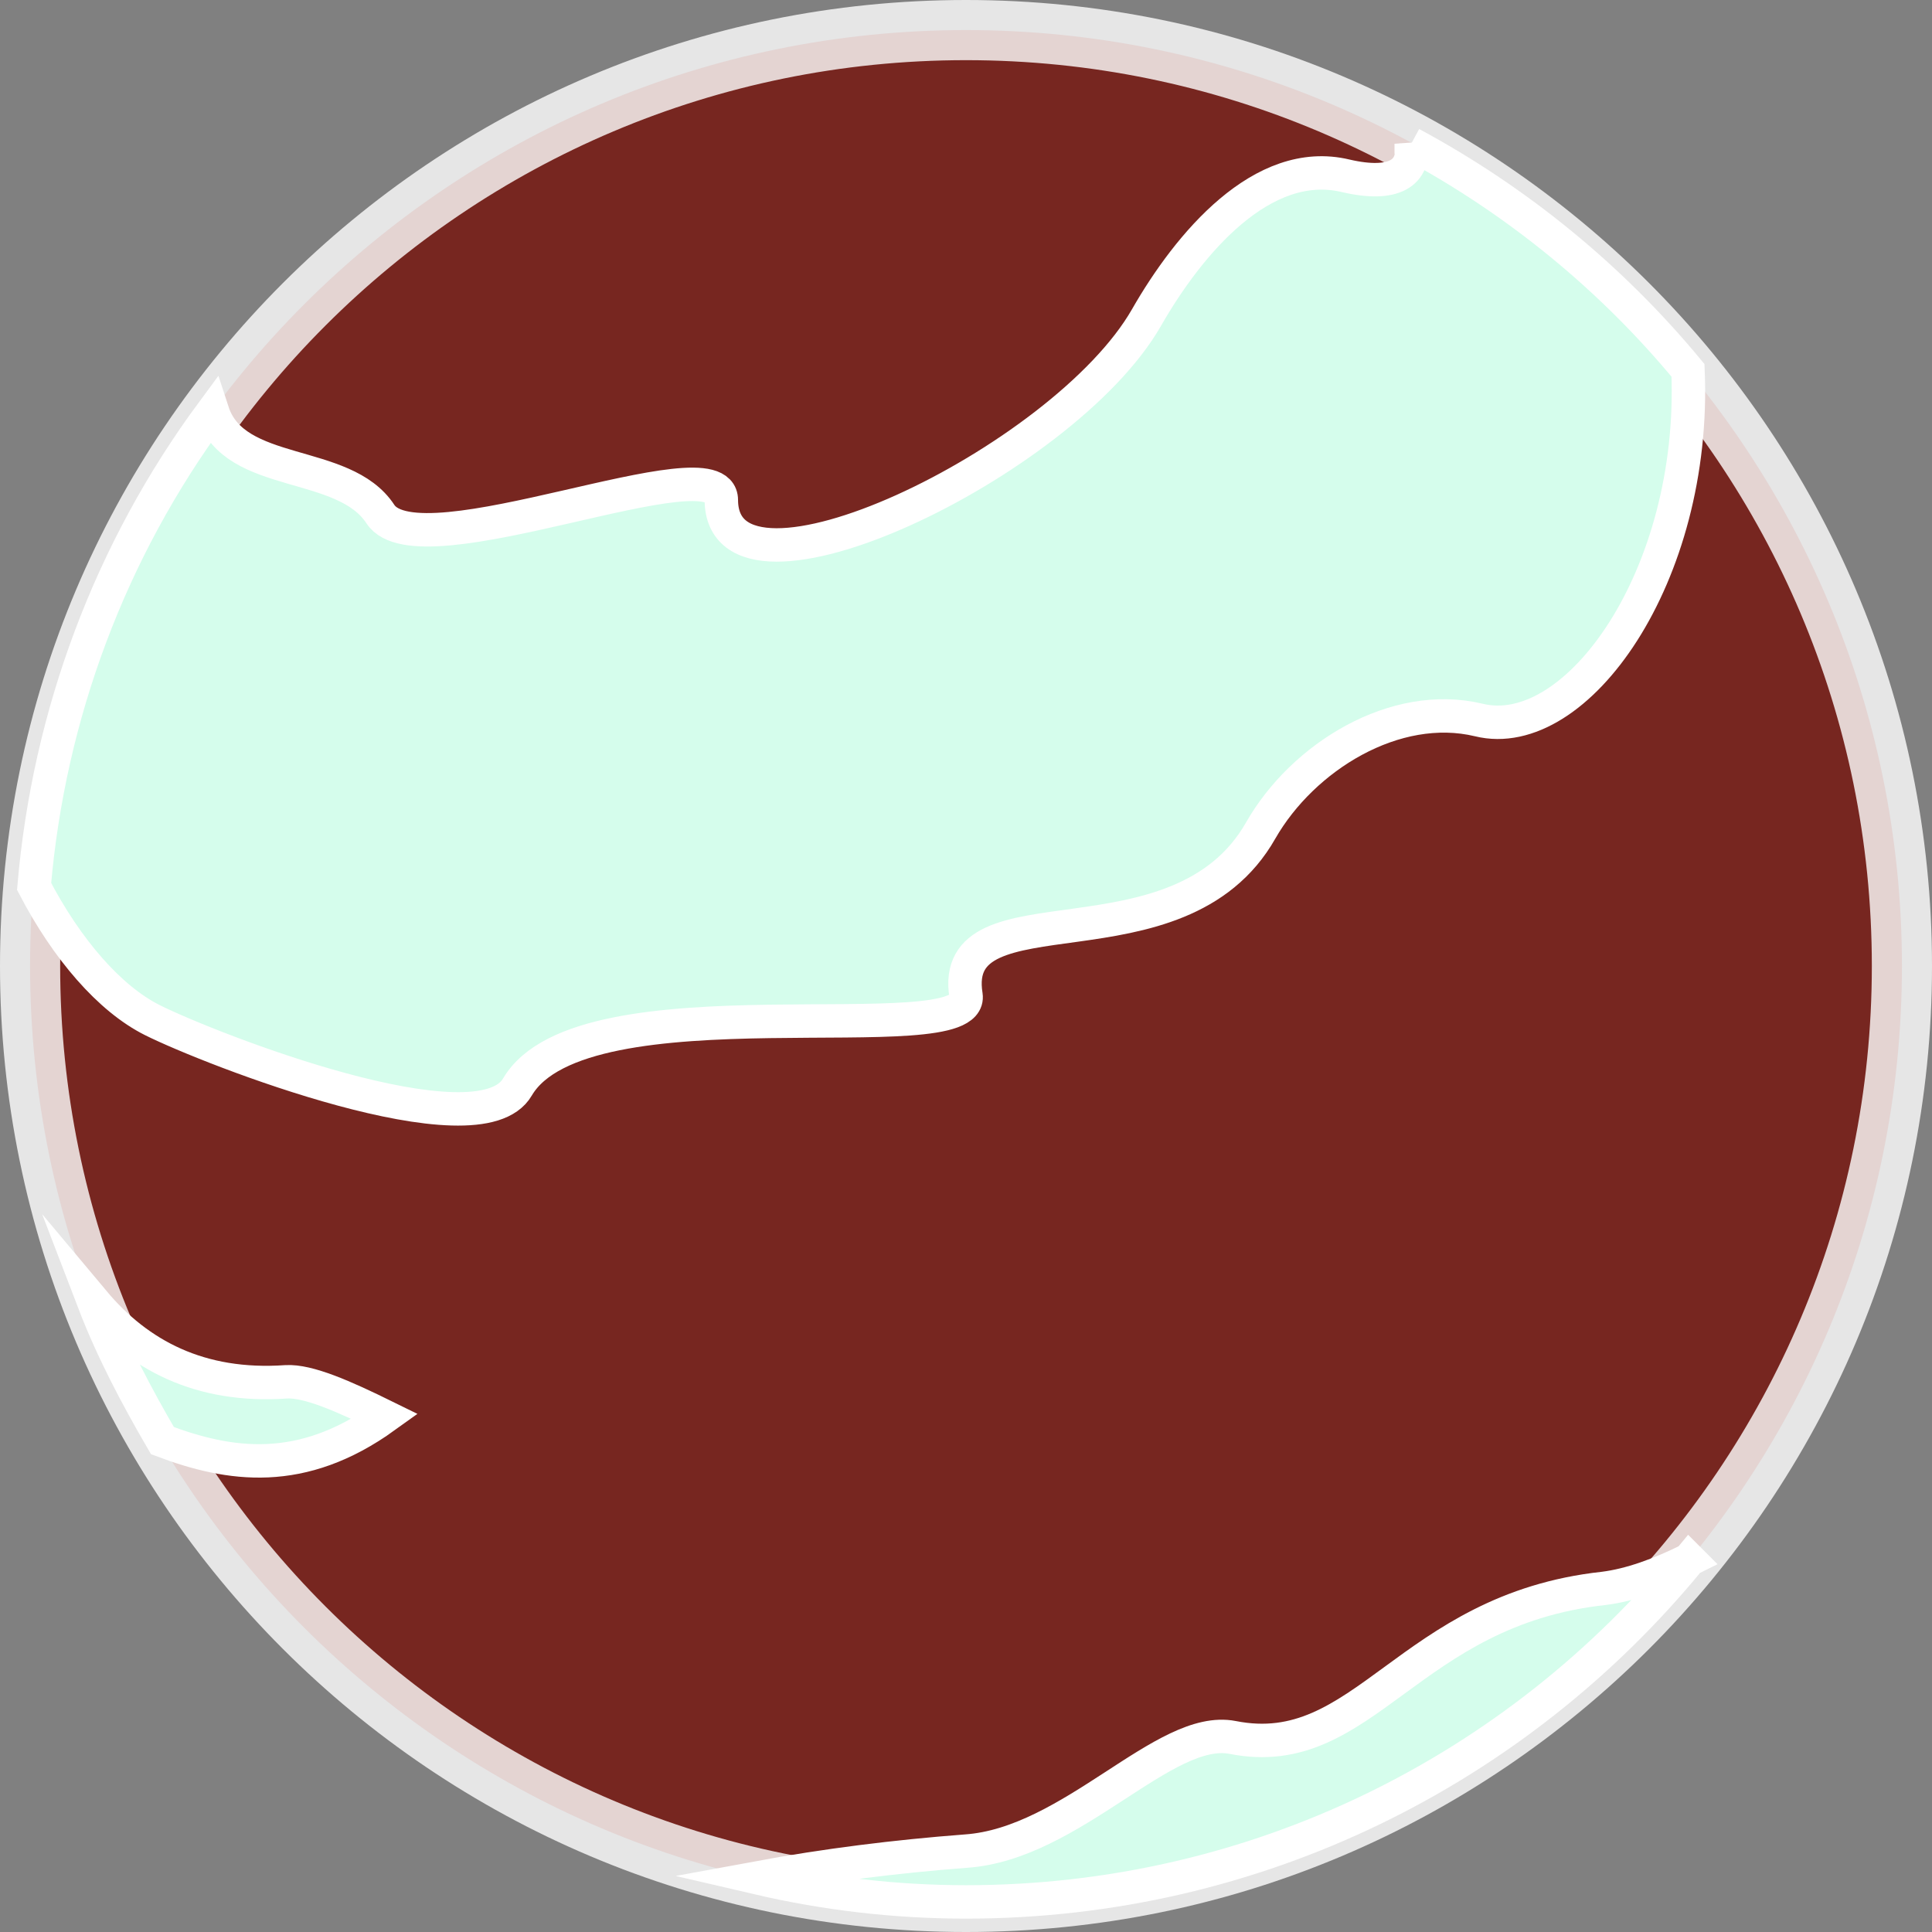 <?xml version="1.0" encoding="UTF-8"?>
<svg id="Layer_2" data-name="Layer 2" xmlns="http://www.w3.org/2000/svg" version="1.1" viewBox="0 0 289 289">
  <rect x="0" y="0" width="289" height="289" fill="#808080" stroke="none"/>
  <defs>
    <style>
      .cls-1 {
        fill: #d5fdec;
        stroke-width: 5px;
      }

      .cls-1, .cls-2 {
        stroke: #fff;
        stroke-miterlimit: 10;
      }

      .cls-2 {
        fill: #740f08;
        opacity: .8;
        stroke-width: 9px;
      }
    </style>
  </defs>
  <g id="anneaux">
    <g>
      <path class="cls-2" d="M144.5,284.5c77.3,0,140-62.7,140-140S221.8,4.5,144.5,4.5,4.5,67.2,4.5,144.5s62.7,140,140,140Z"/>
      <path class="cls-1" d="M42.8,206.7c-12.9.9-22.1-4-28.8-12,2.8,7.3,6.4,14.1,10.3,20.8,10.1,3.8,20.8,5.4,33.3-3.6-6.1-3-11.5-5.4-14.8-5.2h0ZM211.1,21.5c.6,4.3-2.5,6.5-9.8,4.8-12.5-3-23.5,10.2-29.8,21.2-12.4,21.7-63.5,46.1-63.6,27.3,0-8.9-45.2,11-51,2.1-5.5-8.4-21.8-5.2-25.1-15.3-15.3,20.7-24.5,45.3-26.7,71,4.9,9.4,11.3,16.8,17.7,20,8.6,4.3,48.8,20,54.6,10,9.8-16.7,68.4-4.9,67.1-13.7-2.7-16.8,31.8-3,44.1-24.7,6.3-11,20.1-19.5,32.6-16.5,14.6,3.6,32.6-21.5,31.3-52.3-11.5-13.9-25.6-25.4-41.4-33.9h0ZM252.7,233.3c-4.4,2.2-8.8,3.8-12.8,4.3-29.4,3.2-35.8,26.2-55.5,22.3-10.2-2-24,15.9-39.9,17-10.5.8-20.9,2.1-31.2,4,10.3,2.4,20.7,3.6,31.2,3.6,43.6,0,82.5-19.9,108.2-51.2h0Z"/>
    </g>
  </g>
</svg>